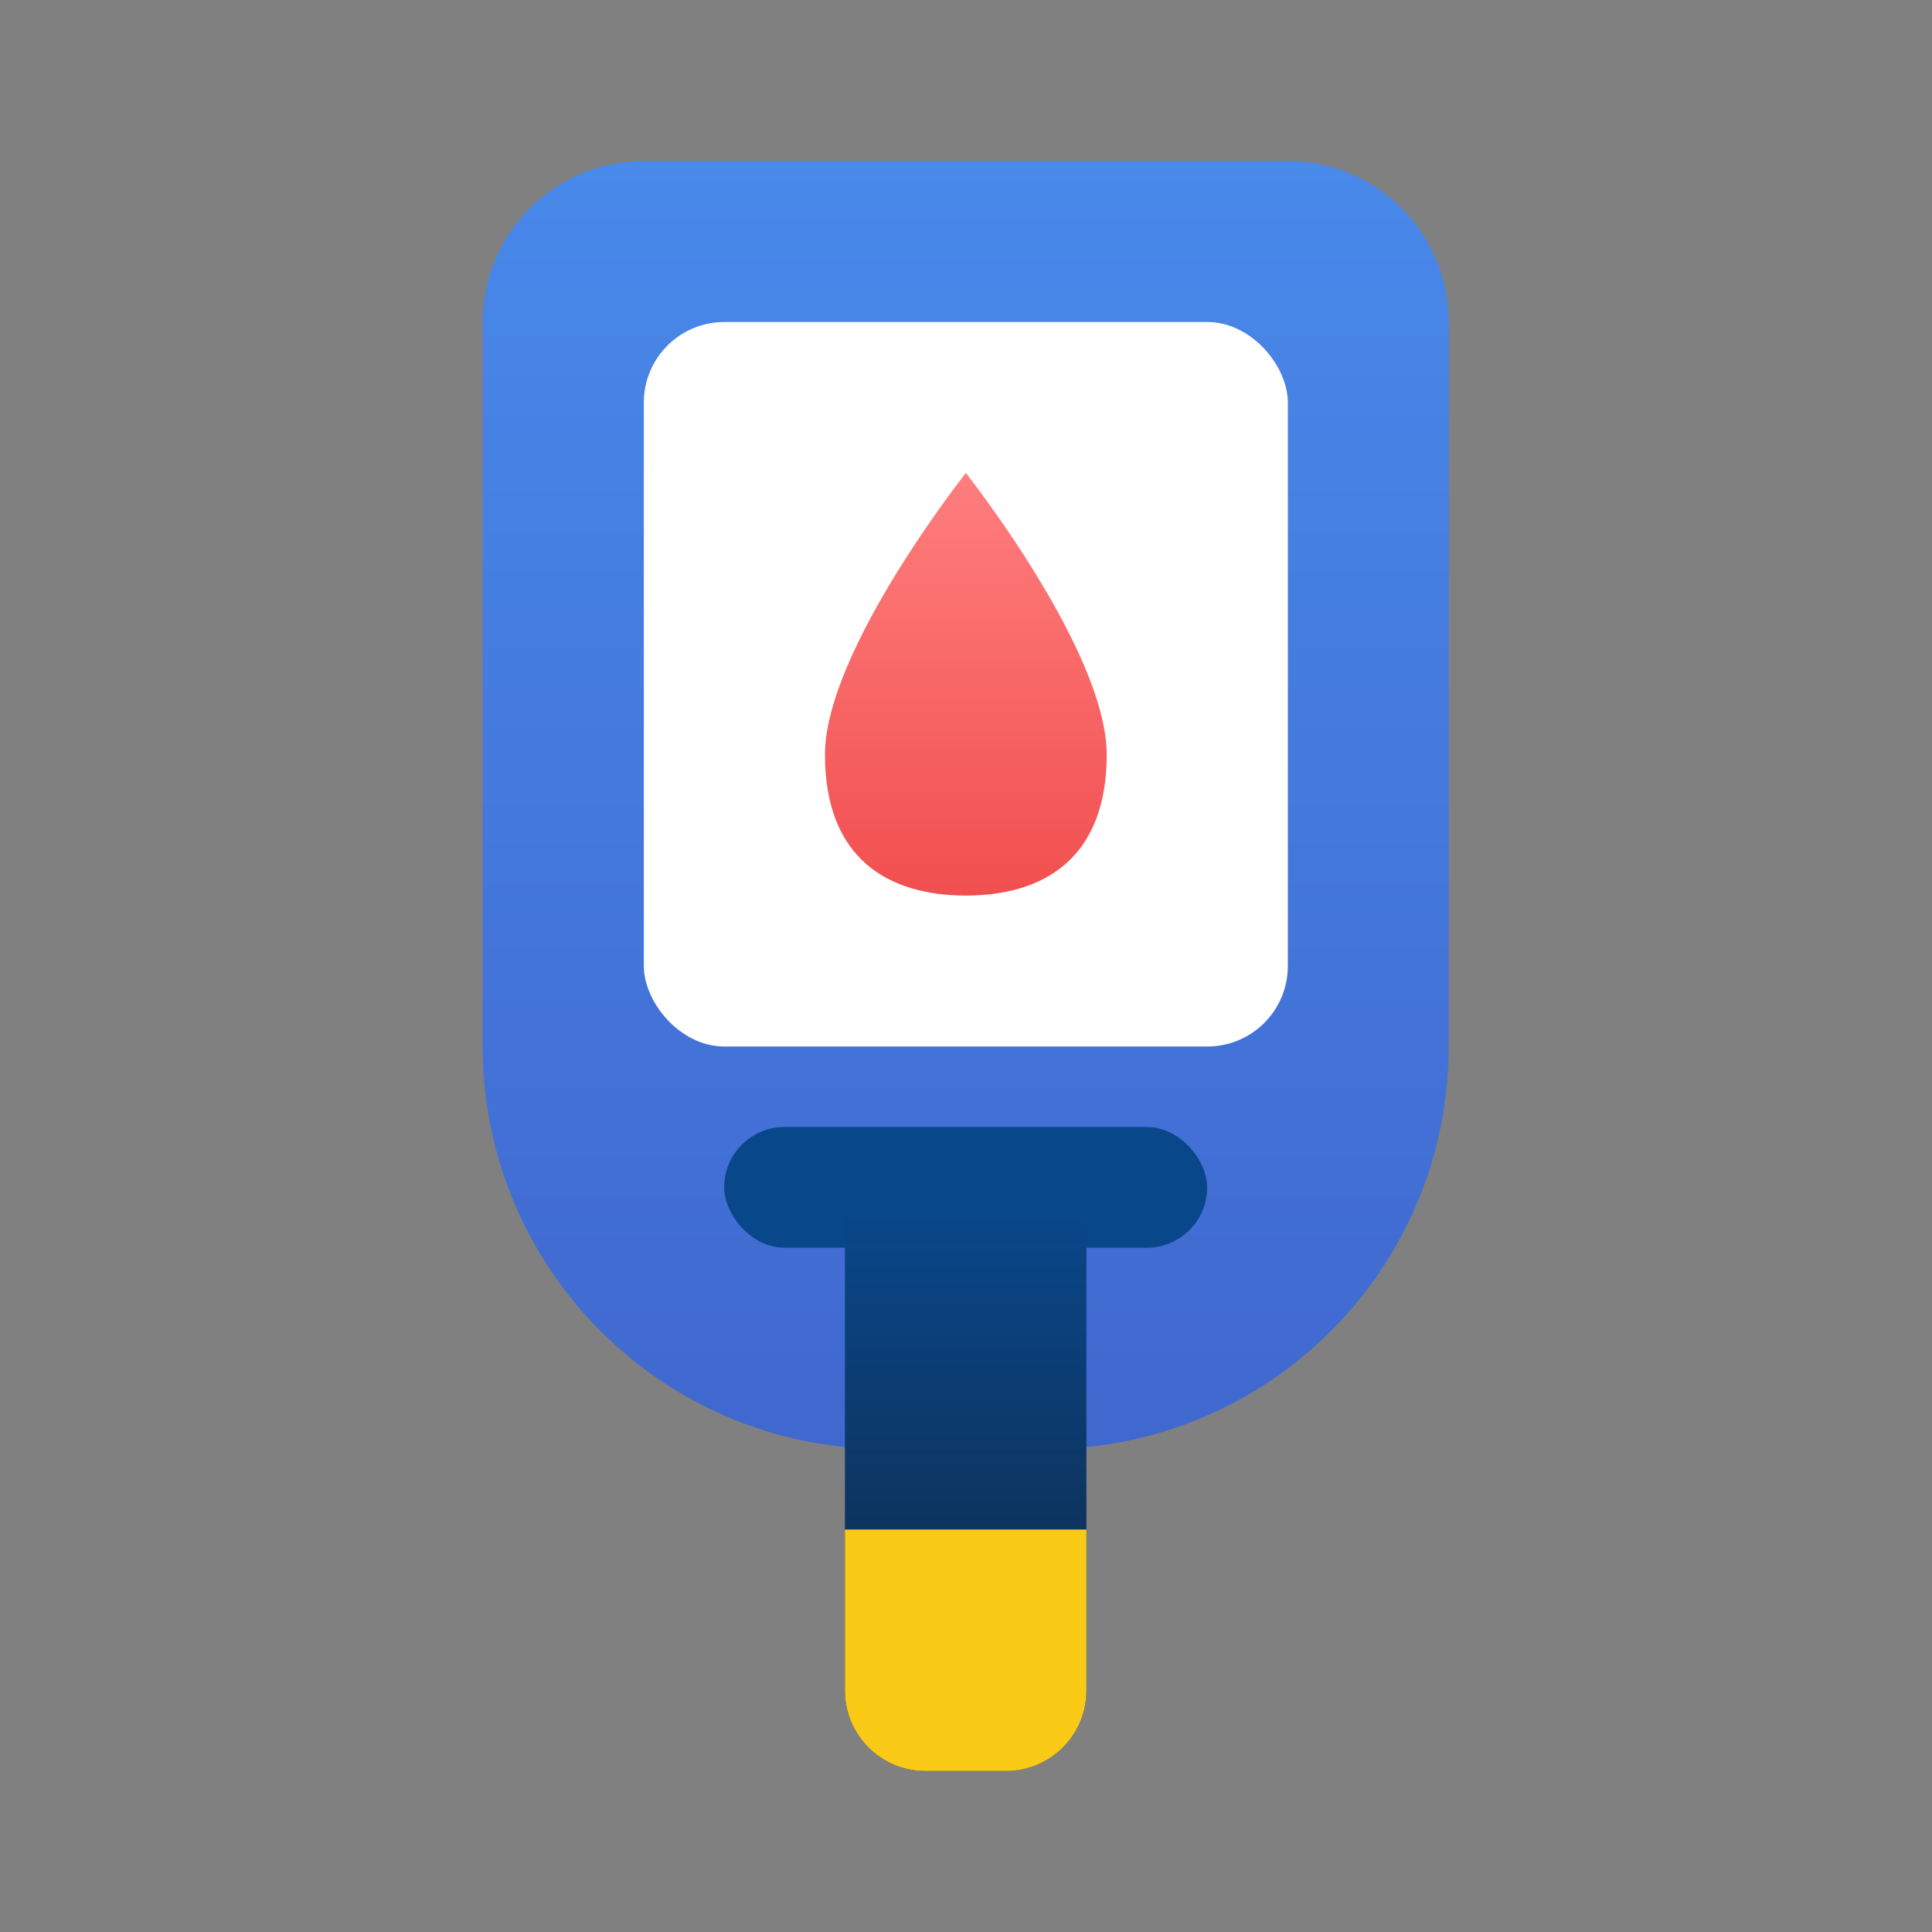 <svg width="48" height="48" viewBox="0 0 48 48" fill="none" xmlns="http://www.w3.org/2000/svg">
<rect x="0" y="0" width="48" height="48" fill="#808080" stroke="none"/>
<path d="M11.992 8C11.992 5.791 13.783 4 15.992 4H31.992C34.201 4 35.992 5.791 35.992 8V26C35.992 31.523 31.515 36 25.992 36H21.992C16.469 36 11.992 31.523 11.992 26V8Z" fill="url(#paint0_linear_1592_30943)"/>
<rect x="15.996" y="8" width="16" height="18" rx="2" fill="white"/>
<rect x="17.992" y="28" width="12" height="3" rx="1.5" fill="#09478B"/>
<path d="M20.992 30H26.992V42C26.992 43.105 26.097 44 24.992 44H22.992C21.888 44 20.992 43.105 20.992 42V30Z" fill="url(#paint1_linear_1592_30943)"/>
<path d="M20.992 38H26.992V42C26.992 43.105 26.097 44 24.992 44H22.992C21.888 44 20.992 43.105 20.992 42V38Z" fill="#F9CB16"/>
<path d="M27.496 18.75C27.496 21.327 25.929 22.25 23.996 22.25C22.063 22.25 20.496 21.327 20.496 18.75C20.496 16.173 23.996 11.75 23.996 11.75C23.996 11.75 27.496 16.173 27.496 18.75Z" fill="url(#paint2_linear_1592_30943)"/>
<defs>
<linearGradient id="paint0_linear_1592_30943" x1="23.992" y1="4" x2="23.992" y2="36" gradientUnits="userSpaceOnUse">
<stop stop-color="#4889EA"/>
<stop offset="1" stop-color="#4068CF"/>
</linearGradient>
<linearGradient id="paint1_linear_1592_30943" x1="23.992" y1="30" x2="23.992" y2="38.733" gradientUnits="userSpaceOnUse">
<stop stop-color="#09478B"/>
<stop offset="1" stop-color="#0E325A"/>
</linearGradient>
<linearGradient id="paint2_linear_1592_30943" x1="23.996" y1="11.75" x2="23.996" y2="22.25" gradientUnits="userSpaceOnUse">
<stop stop-color="#FF7E7E"/>
<stop offset="1" stop-color="#F14F4F"/>
</linearGradient>
</defs>
</svg>
